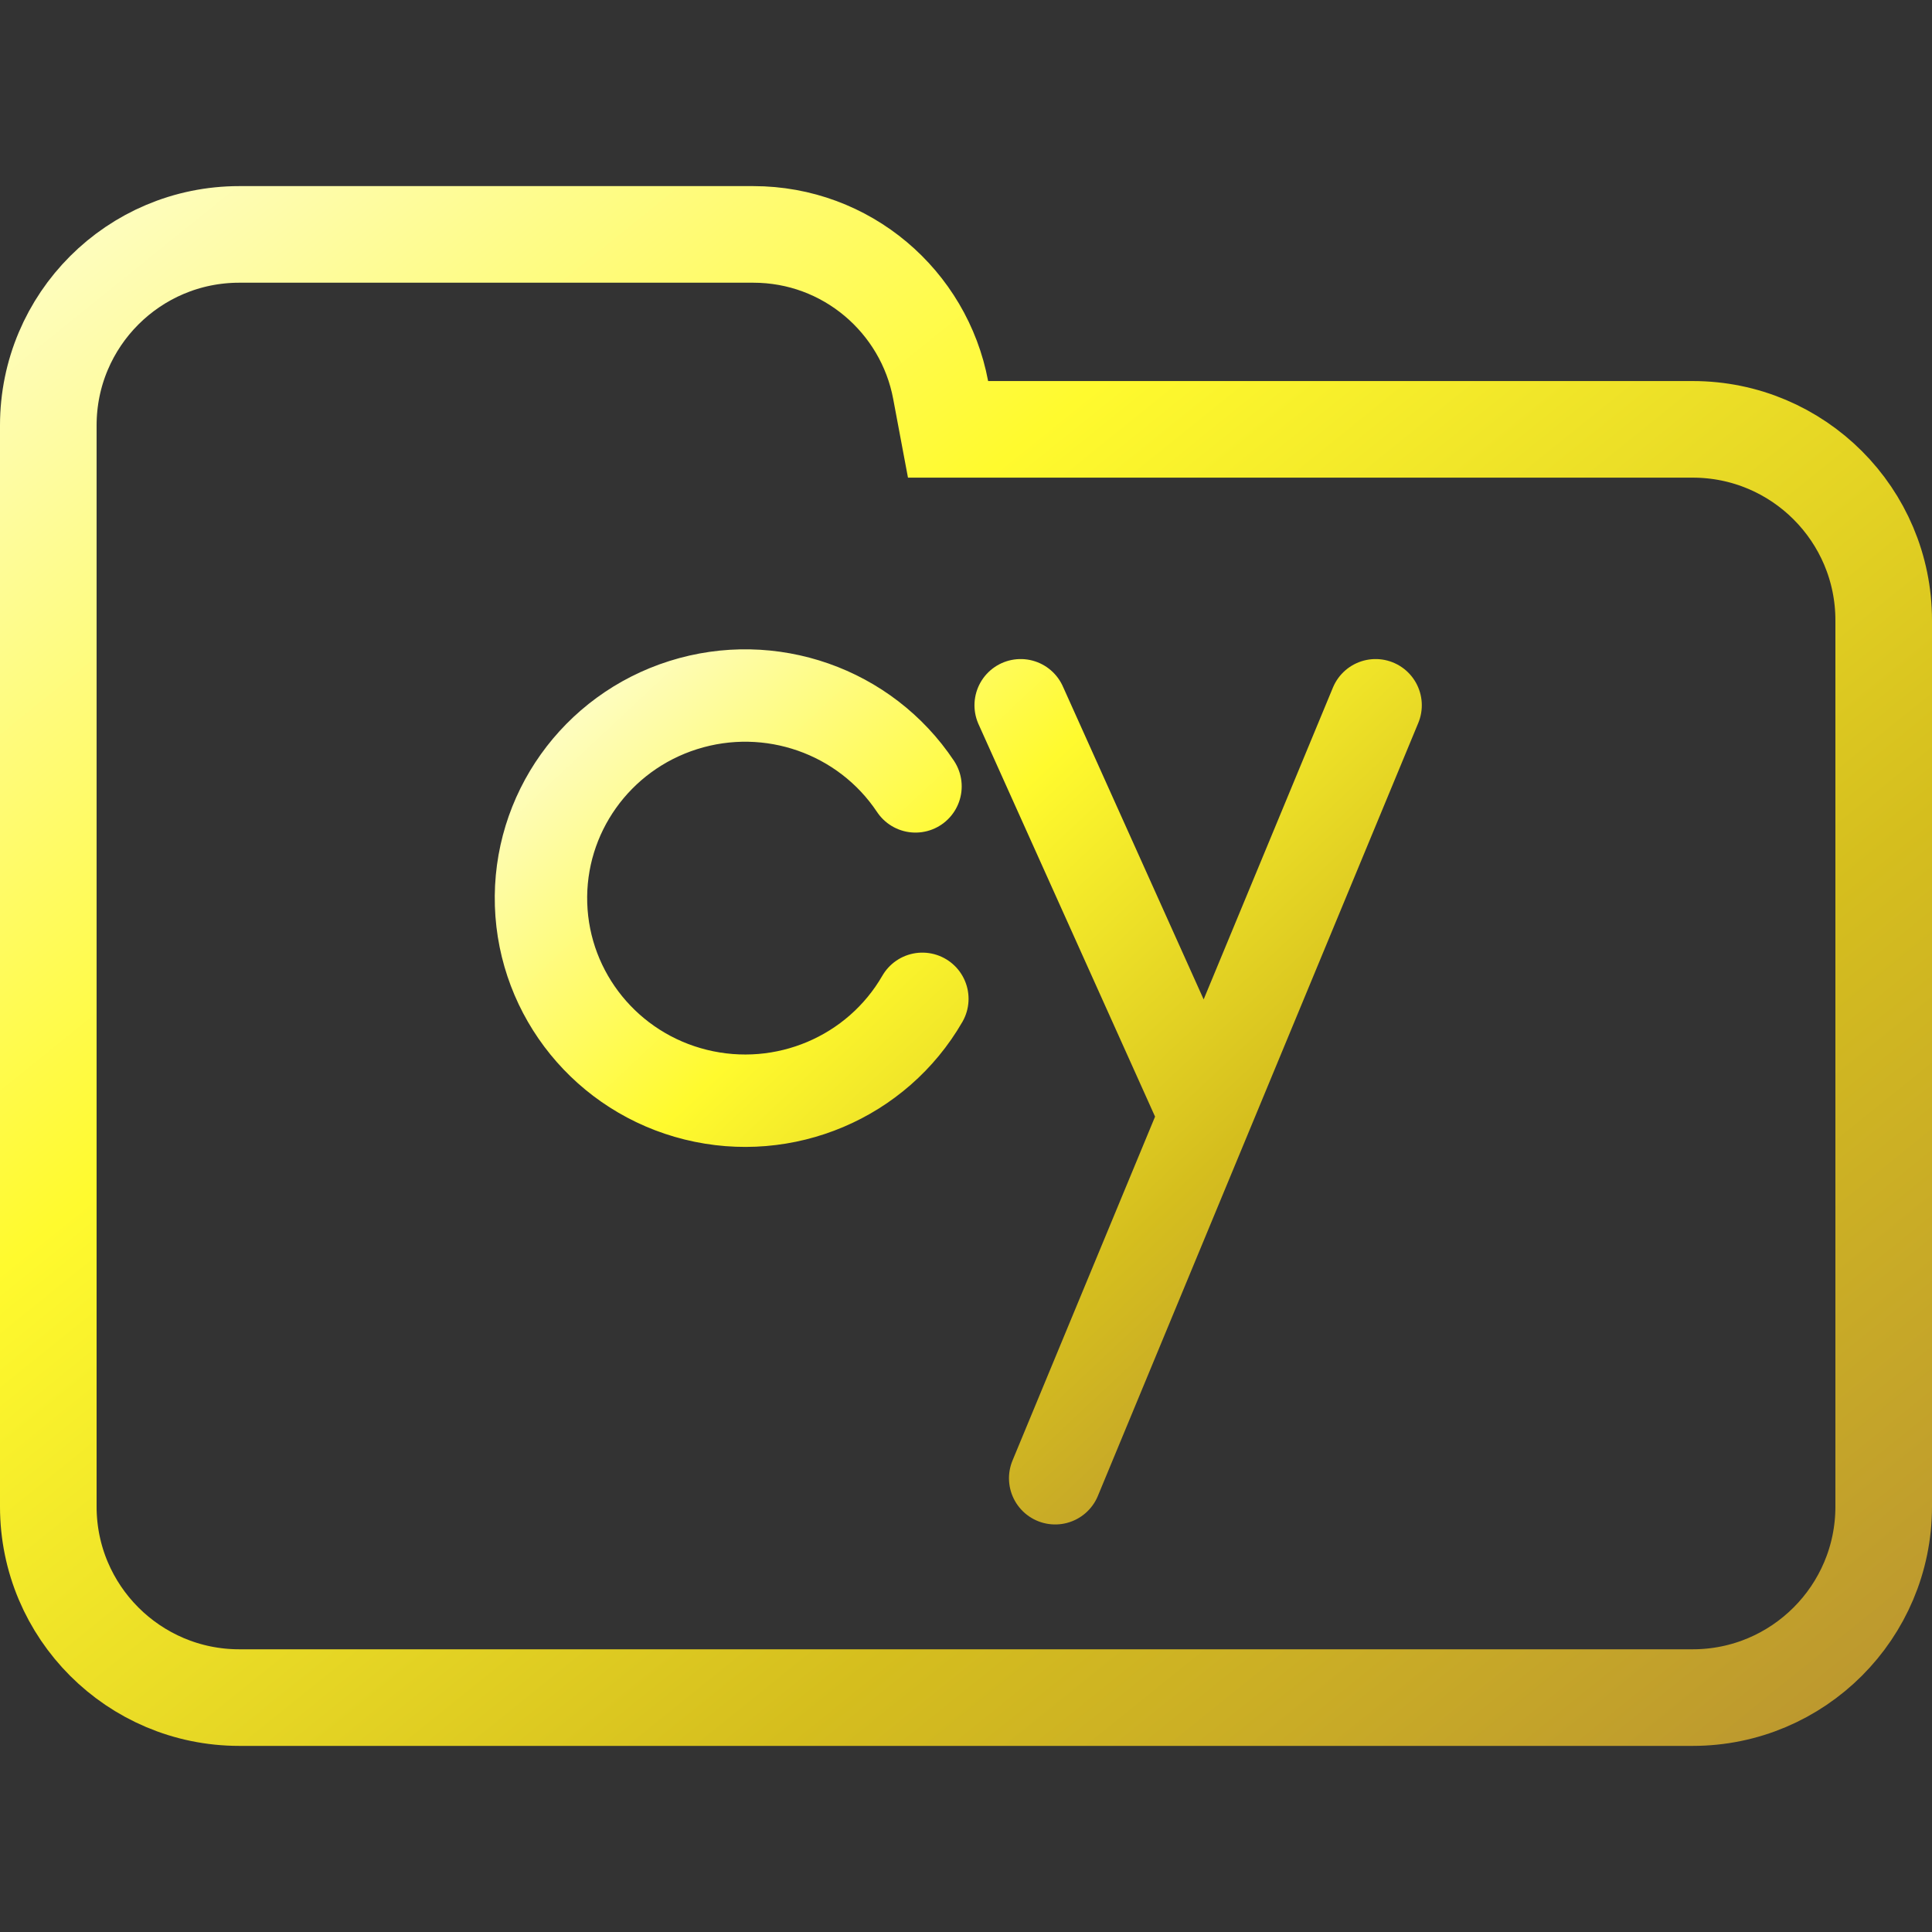 <svg width="100" height="100" viewBox="0 0 100 100" fill="none" xmlns="http://www.w3.org/2000/svg">
<rect x="0" y="0" width="100" height="100" fill="#333333" stroke="none"/>
<g clip-path="url(#clip0_328_1052)">
<path d="M48.688 20.184L49.071 22.223H51.145H87.615C93.072 22.223 97.5 26.647 97.5 32.108V77.982C97.5 83.438 93.071 87.867 87.615 87.867H12.385C6.927 87.867 2.5 83.438 2.5 77.982V42.203V32.108V22.018C2.5 16.557 6.926 12.133 12.385 12.133H38.991C43.815 12.133 47.826 15.597 48.688 20.184Z" stroke="url(#paint0_linear_328_1052)" stroke-width="5"/>
<path d="M47.741 51.699C45.391 55.769 40.603 57.795 36.015 56.661C31.428 55.528 28.157 51.51 28.005 46.821C27.855 42.134 30.859 37.917 35.365 36.495C39.87 35.072 44.779 36.791 47.386 40.703M62.226 57.392L52.83 36.504M54.616 76.514L71.201 36.504" stroke="url(#paint1_linear_328_1052)" stroke-width="4.783" stroke-linecap="round" stroke-linejoin="round"/>
</g>
<defs>
<linearGradient id="paint0_linear_328_1052" x1="-3.576" y1="7.001" x2="81.407" y2="112.307" gradientUnits="userSpaceOnUse">
<stop offset="0.036" stop-color="#FEFDCD"/>
<stop offset="0.354" stop-color="#FFFA2E"/>
<stop offset="0.682" stop-color="#D5BE1E"/>
<stop offset="1" stop-color="#B58D34"/>
</linearGradient>
<linearGradient id="paint1_linear_328_1052" x1="26.455" y1="34.679" x2="69.994" y2="81.126" gradientUnits="userSpaceOnUse">
<stop offset="0.036" stop-color="#FEFDCD"/>
<stop offset="0.354" stop-color="#FFFA2E"/>
<stop offset="0.682" stop-color="#D5BE1E"/>
<stop offset="1" stop-color="#B58D34"/>
</linearGradient>
<clipPath id="clip0_328_1052">
<rect width="100" height="100" fill="white"/>
</clipPath>
</defs>
</svg>
